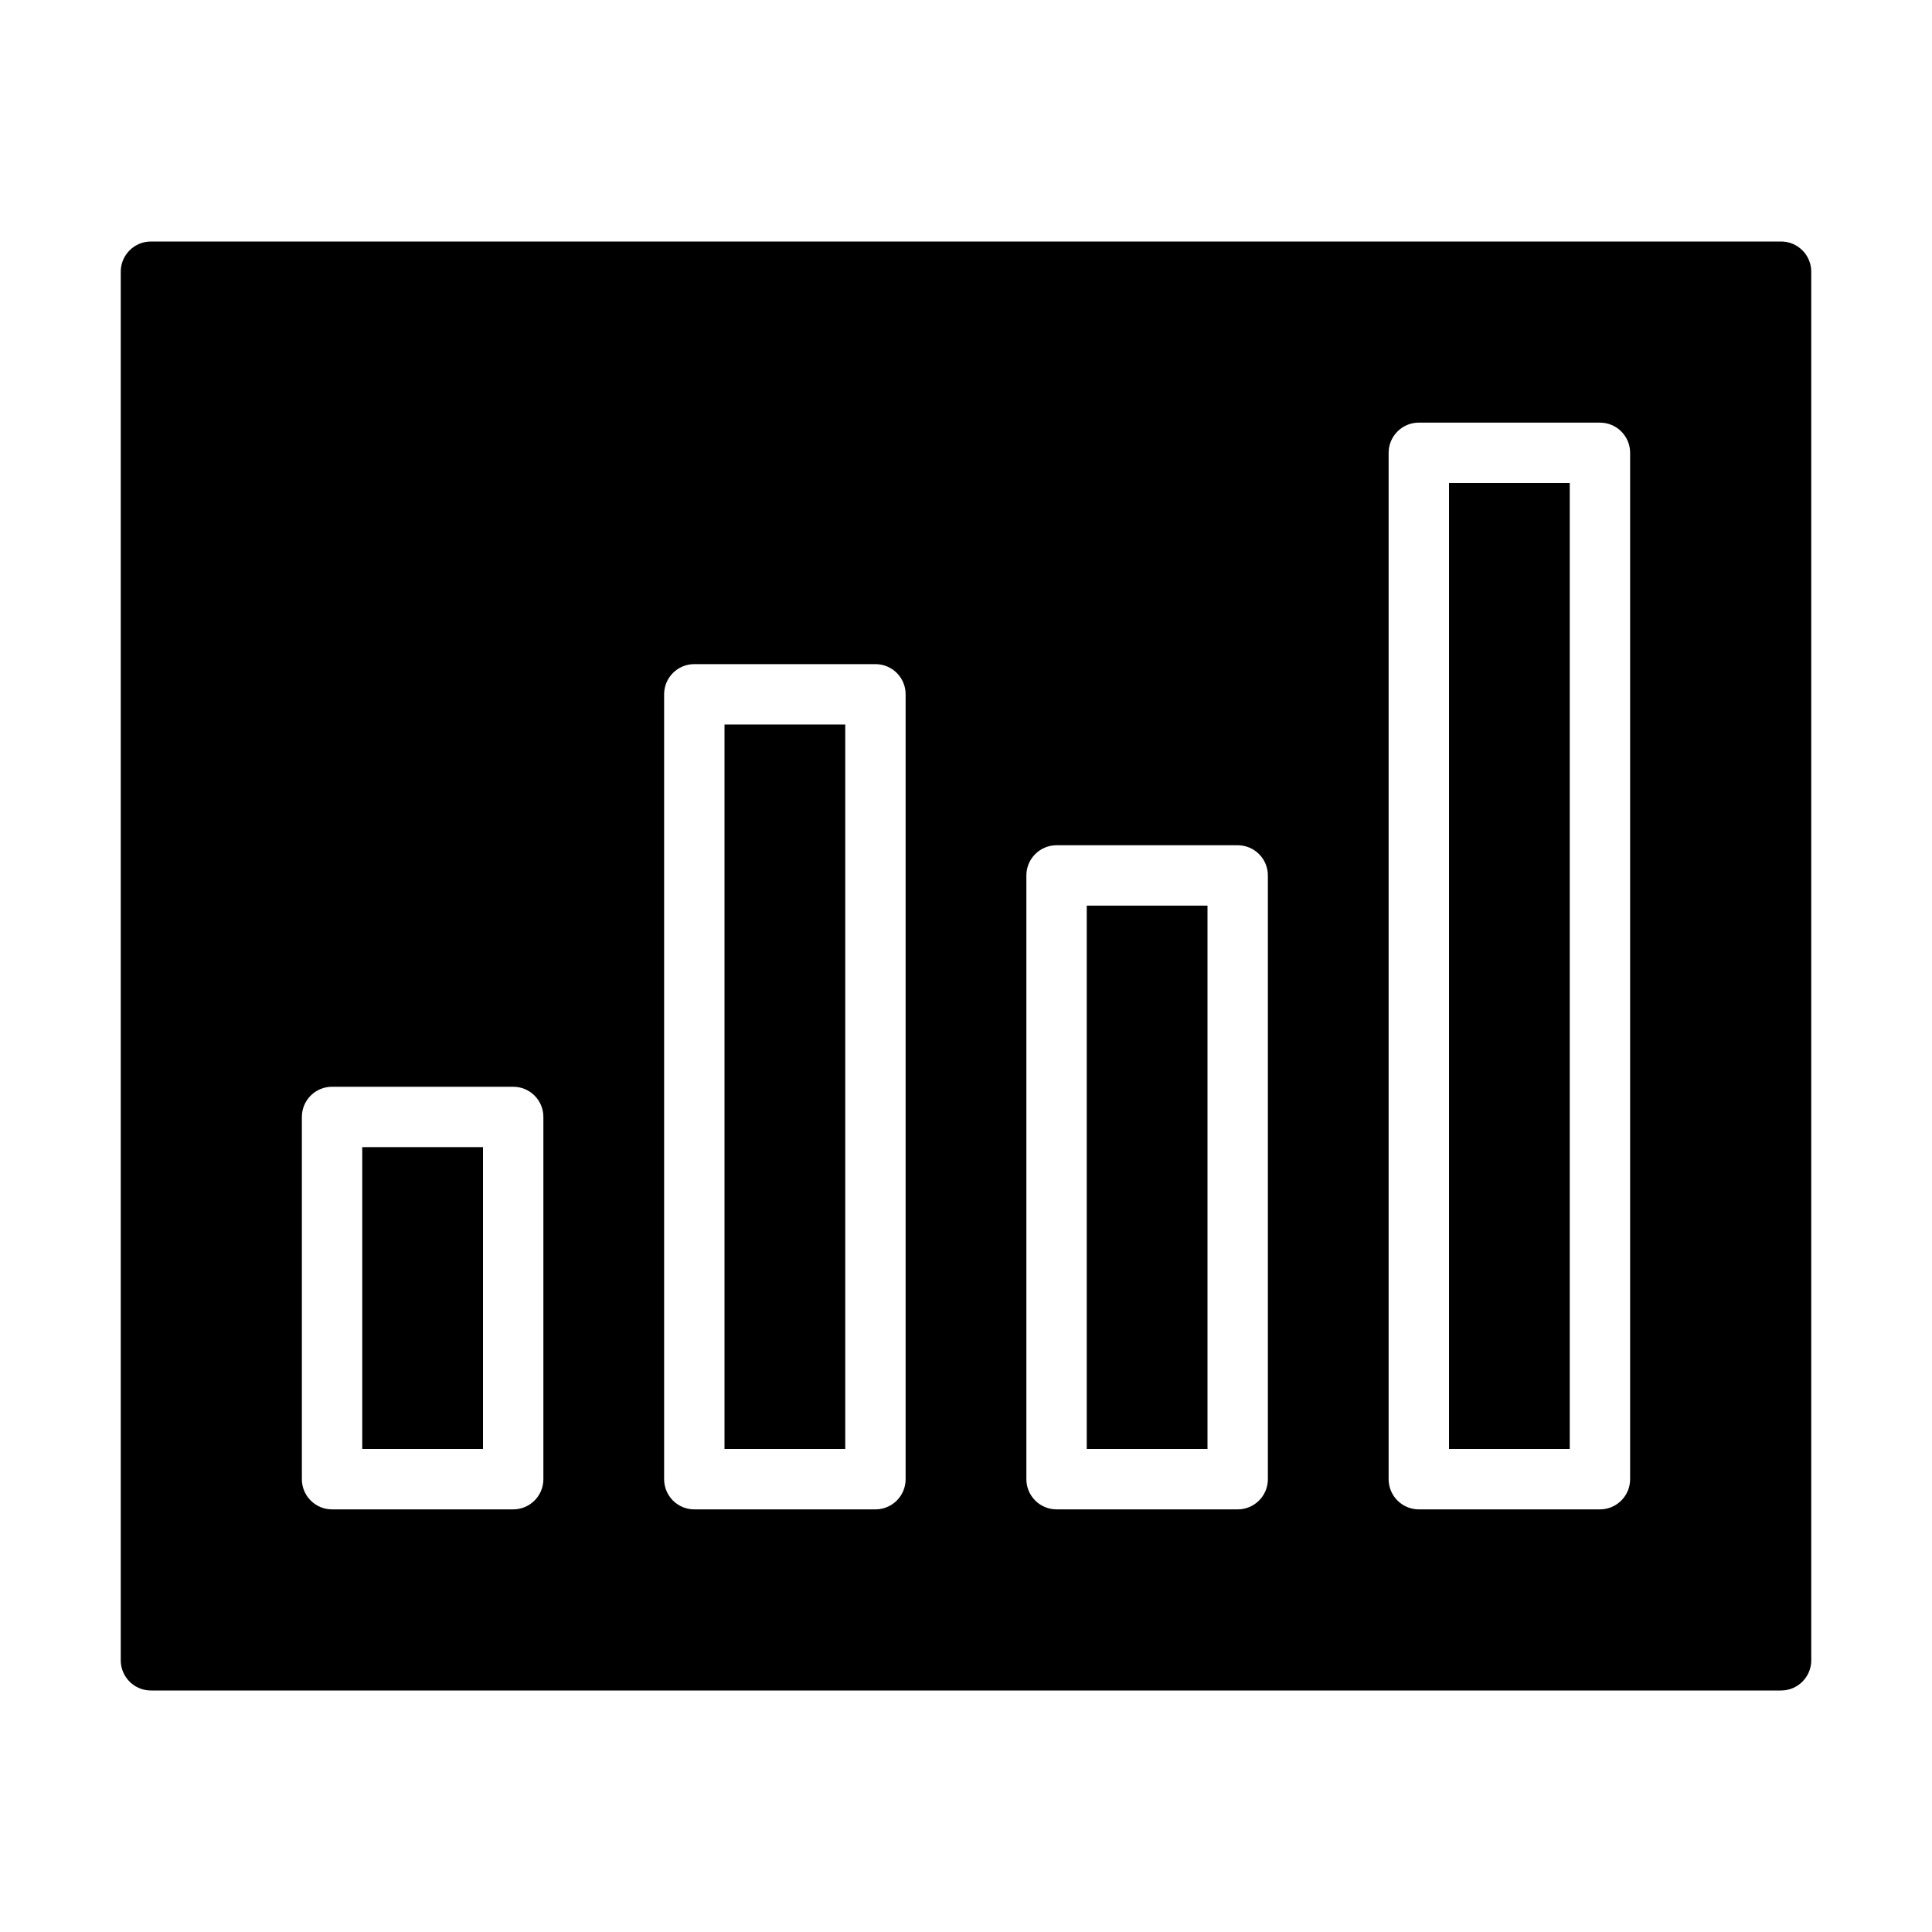 <?xml version="1.0" encoding="utf-8"?>
<!-- Generated by IcoMoon.io -->
<!DOCTYPE svg PUBLIC "-//W3C//DTD SVG 1.1//EN" "http://www.w3.org/Graphics/SVG/1.1/DTD/svg11.dtd">
<svg version="1.1" xmlns="http://www.w3.org/2000/svg" width="32" height="32" viewBox="0 0 32 32">
<title>pre-bar-chart</title>
<path d="M12 24h2v-12h-2z"></path>
<path d="M18 24h2v-9h-2z"></path>
<path d="M6 24h2v-5h-2z"></path>
<path d="M24 24h2v-16h-2z"></path>
<path d="M27 24.5c0 0.276-0.224 0.5-0.5 0.5h-3c-0.276 0-0.5-0.224-0.5-0.5v-17c0-0.276 0.224-0.5 0.5-0.5h3c0.276 0 0.5 0.224 0.5 0.5v17zM21 24.5c0 0.276-0.224 0.5-0.5 0.5h-3c-0.276 0-0.5-0.224-0.5-0.5v-10c0-0.276 0.224-0.5 0.5-0.5h3c0.276 0 0.5 0.224 0.5 0.5v10zM15 24.5c0 0.276-0.223 0.5-0.5 0.5h-3c-0.277 0-0.5-0.224-0.5-0.5v-13c0-0.276 0.223-0.5 0.5-0.5h3c0.277 0 0.5 0.224 0.5 0.5v13zM9 24.5c0 0.276-0.223 0.5-0.5 0.5h-3c-0.277 0-0.5-0.224-0.5-0.5v-6c0-0.276 0.223-0.5 0.5-0.5h3c0.277 0 0.5 0.224 0.5 0.5v6zM29.5 4h-27c-0.276 0-0.5 0.224-0.5 0.5v23c0 0.276 0.224 0.5 0.5 0.5h27c0.276 0 0.5-0.224 0.5-0.5v-23c0-0.276-0.224-0.5-0.5-0.5v0z"></path>
</svg>
